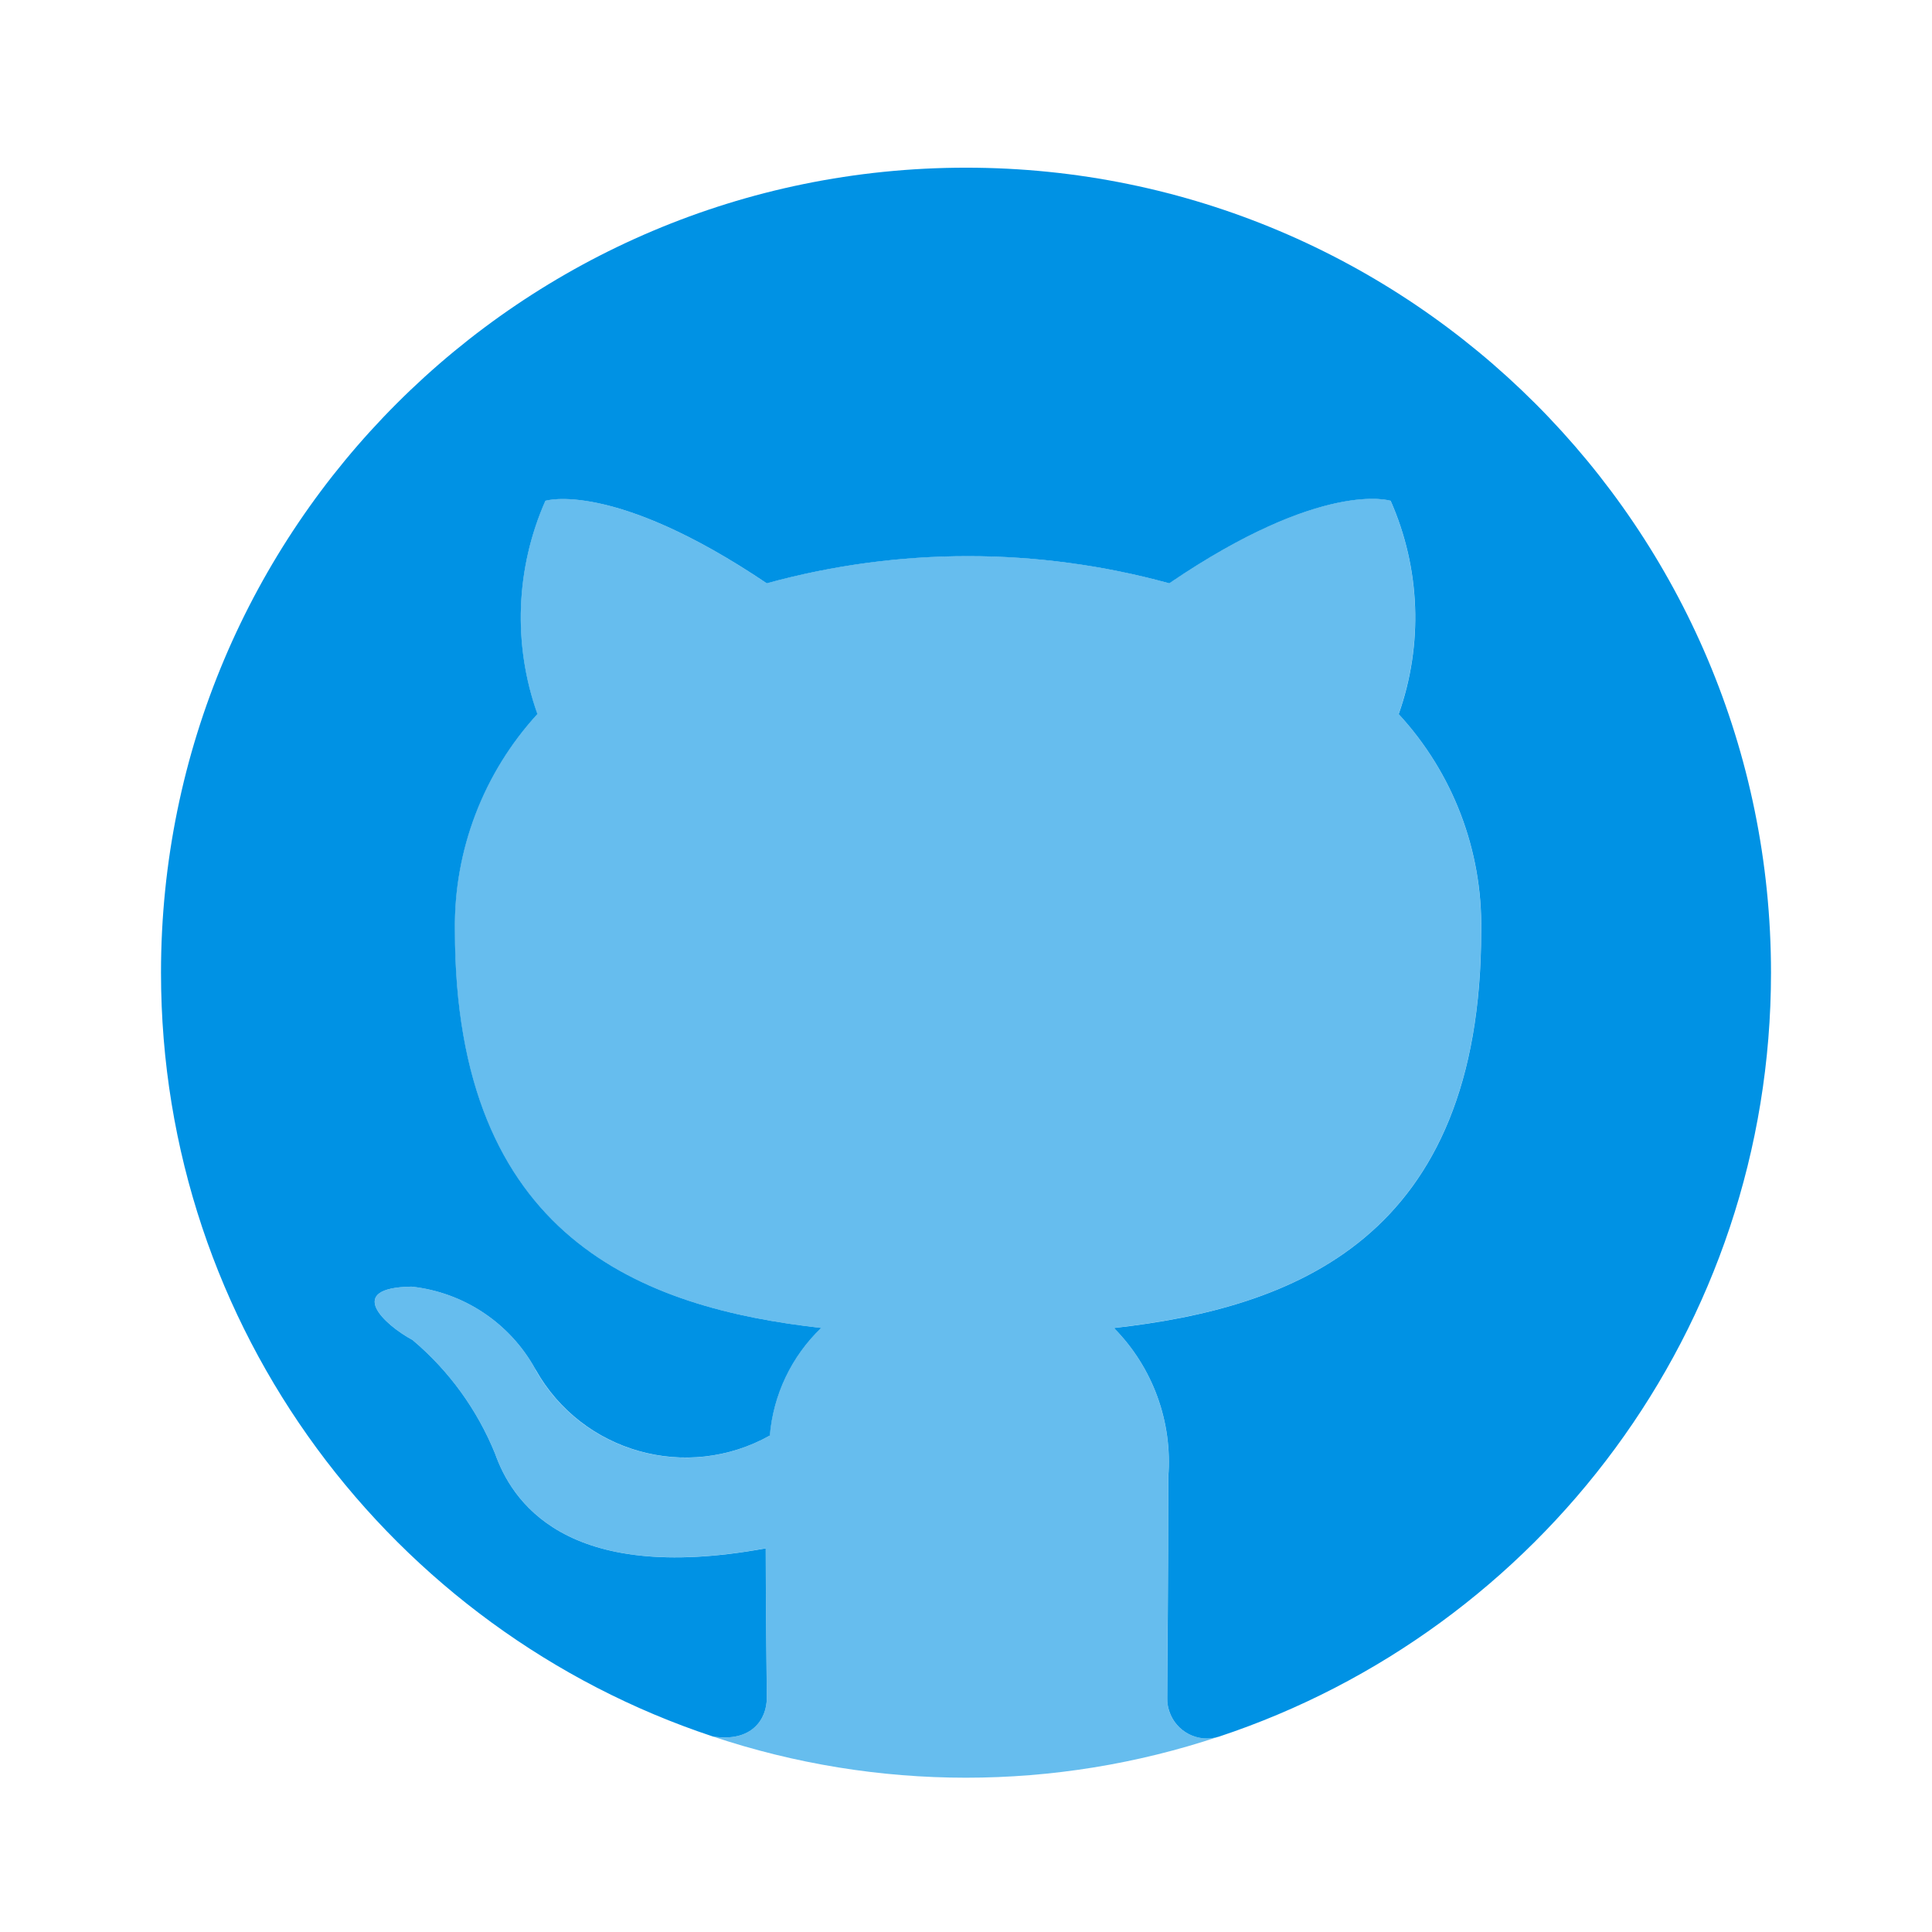 <svg xmlns="http://www.w3.org/2000/svg" enable-background="new 0 0 24 24" viewBox="0 0 24 24"><path fill="#66bdee" d="M8.854,21.571c2.041,0.683,4.249,0.683,6.289,0.001c-0.259,0.083-0.537-0.059-0.62-0.319c-0.016-0.051-0.024-0.104-0.024-0.157c0-0.337,0.013-1.412,0.013-2.75c0.054-0.685-0.192-1.361-0.675-1.85c2.225-0.25,4.562-1.1,4.562-4.938c0.016-0.994-0.351-1.957-1.025-2.688c0.306-0.864,0.27-1.812-0.1-2.65c0,0-0.838-0.275-2.75,1.025c-1.636-0.45-3.364-0.45-5,0c-1.913-1.287-2.75-1.025-2.75-1.025c-0.37,0.838-0.406,1.786-0.1,2.65c-0.672,0.732-1.039,1.694-1.025,2.688c0,3.825,2.325,4.688,4.55,4.938c-0.368,0.354-0.594,0.829-0.638,1.338c-1.03,0.577-2.332,0.21-2.91-0.82C6.652,17.012,6.651,17.01,6.65,17.008c-0.315-0.572-0.889-0.955-1.538-1.025C4.275,15.996,4.775,16.458,5.125,16.646c0.451,0.381,0.803,0.865,1.025,1.412c0.2,0.562,0.85,1.638,3.362,1.175c0,0.838,0.013,1.625,0.013,1.862C9.525,21.355,9.34,21.647,8.854,21.571z"/><path fill="#0092e4" d="M12,2.083c-5.523,0-10,4.477-10,10c0,4.423,2.875,8.169,6.855,9.488c0.485,0.076,0.67-0.216,0.67-0.475c0-0.237-0.013-1.025-0.013-1.862C7,19.696,6.35,18.621,6.15,18.058c-0.222-0.547-0.574-1.032-1.025-1.412c-0.35-0.188-0.85-0.65-0.013-0.663c0.649,0.07,1.223,0.453,1.538,1.025c0.001,0.002,0.002,0.003,0.003,0.005c0.577,1.03,1.88,1.397,2.91,0.82c0.043-0.508,0.27-0.984,0.638-1.337c-2.225-0.25-4.55-1.113-4.55-4.938c-0.014-0.994,0.353-1.955,1.025-2.688C6.369,8.007,6.405,7.059,6.775,6.221c0,0,0.837-0.263,2.75,1.025c1.636-0.45,3.364-0.45,5,0c1.912-1.3,2.75-1.025,2.75-1.025c0.37,0.838,0.406,1.786,0.1,2.65c0.674,0.731,1.041,1.693,1.025,2.688c0,3.837-2.338,4.688-4.562,4.938c0.483,0.489,0.729,1.165,0.675,1.85c0,1.338-0.013,2.413-0.013,2.75c-0.001,0.053,0.007,0.106,0.024,0.157c0.083,0.259,0.36,0.401,0.619,0.319C19.124,20.253,22,16.507,22,12.083C22,6.56,17.523,2.083,12,2.083z"/></svg>